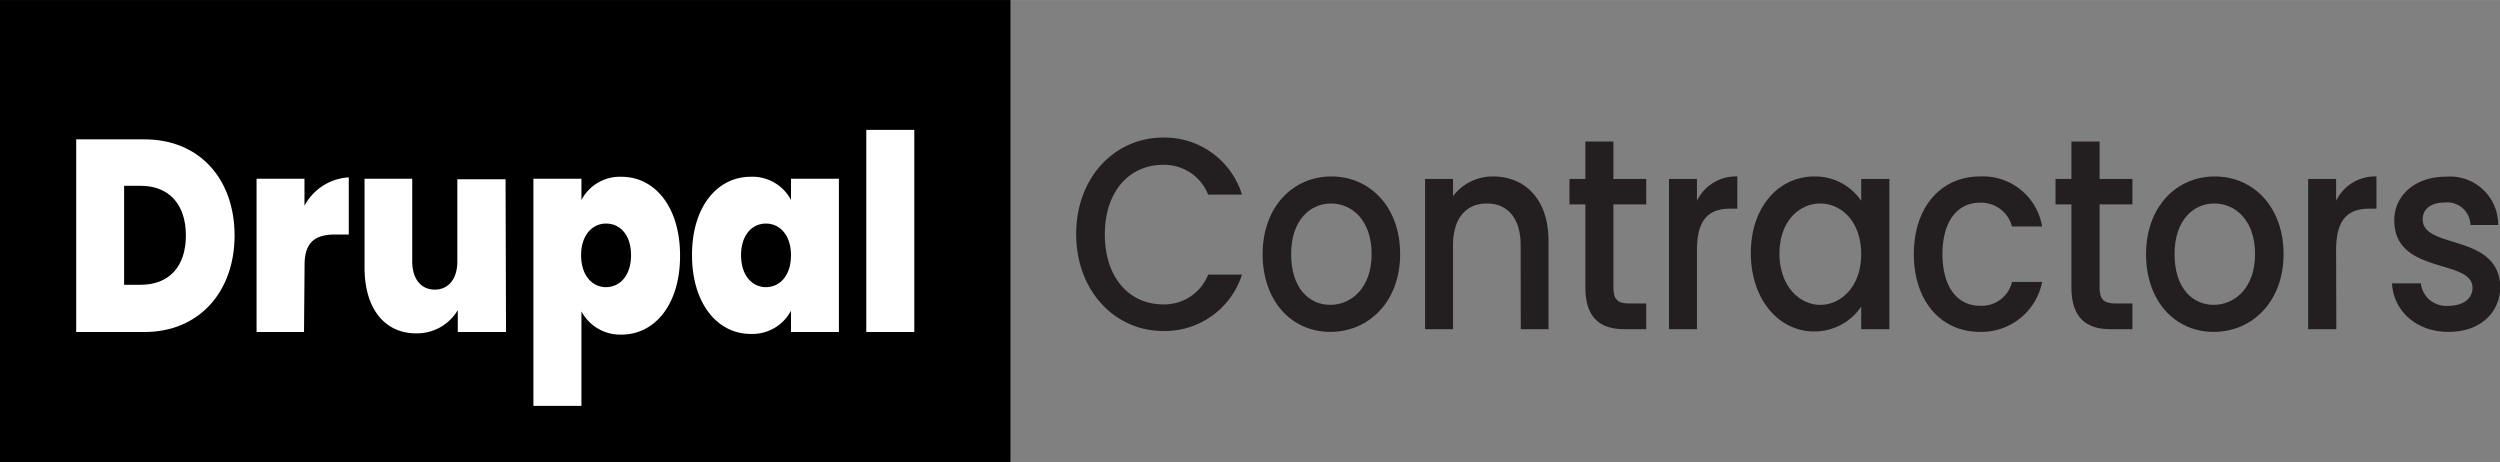 <svg id="Layer_1" data-name="Layer 1" xmlns="http://www.w3.org/2000/svg" viewBox="0 0 221.78 40.98" height="45" width="243.5"><rect x="0" y="0" width="221.78" height="40.98" fill="#808080" stroke="none"/><defs><style>.cls-1{fill:#231f20;}.cls-2{fill:#fff;}</style></defs><title>dcont-logo-v1-horiz-black</title><rect width="89.64" height="40.98"/><path class="cls-1" d="M103.42,12a7.19,7.19,0,0,1,7,5.06h-3a4.19,4.19,0,0,0-4-2.64c-3,0-5.17,2.37-5.17,6.18s2.17,6.2,5.17,6.2a4.19,4.19,0,0,0,4-2.64h3a7.19,7.19,0,0,1-7,5c-4.26,0-7.71-3.54-7.71-8.6S99.16,12,103.42,12Z" transform="translate(-0.24 0.2)"/><path class="cls-1" d="M118.25,29.24c-3.41,0-6-2.71-6-6.9s2.69-6.89,6.1-6.89,6.1,2.69,6.1,6.89S121.68,29.24,118.25,29.24Zm0-2.4c1.85,0,3.67-1.48,3.67-4.5s-1.76-4.49-3.6-4.49-3.54,1.46-3.54,4.49S116.38,26.84,118.25,26.84Z" transform="translate(-0.24 0.2)"/><path class="cls-1" d="M135.14,21.56c0-2.45-1.19-3.71-3-3.71s-3,1.26-3,3.71V29h-2.48V15.67h2.48V17.2a4.41,4.41,0,0,1,3.56-1.75c2.8,0,4.91,2,4.91,5.7V29h-2.46Z" transform="translate(-0.24 0.2)"/><path class="cls-1" d="M140.88,17.93h-1.41V15.67h1.41V12.35h2.49v3.32h2.91v2.26h-2.91v7.39c0,1,.35,1.4,1.39,1.4h1.52V29h-1.95c-2.13,0-3.45-1-3.45-3.7Z" transform="translate(-0.24 0.2)"/><path class="cls-1" d="M150.78,29H148.3V15.67h2.48v1.94a3.83,3.83,0,0,1,3.58-2.16v2.86h-.63c-1.82,0-2.95.85-2.95,3.69Z" transform="translate(-0.24 0.2)"/><path class="cls-1" d="M161.2,15.45a4.93,4.93,0,0,1,4.15,2.16V15.67h2.5V29h-2.5V27a5,5,0,0,1-4.19,2.2c-3.11,0-5.6-2.83-5.6-6.95S158.05,15.45,161.2,15.45Zm.52,2.4c-1.84,0-3.62,1.55-3.62,4.44s1.78,4.55,3.62,4.55,3.63-1.62,3.63-4.5S163.59,17.85,161.72,17.85Z" transform="translate(-0.24 0.2)"/><path class="cls-1" d="M175.88,15.45a5.32,5.32,0,0,1,5.52,4.44h-2.67a2.83,2.83,0,0,0-2.85-2.11c-2,0-3.32,1.65-3.32,4.56s1.32,4.58,3.32,4.58a2.76,2.76,0,0,0,2.85-2.11h2.67a5.49,5.49,0,0,1-5.52,4.43c-3.43,0-5.86-2.71-5.86-6.9S172.45,15.45,175.88,15.45Z" transform="translate(-0.24 0.2)"/><path class="cls-1" d="M184,17.93h-1.41V15.67H184V12.35h2.5v3.32h2.91v2.26H186.5v7.39c0,1,.35,1.4,1.39,1.4h1.52V29h-1.95c-2.13,0-3.46-1-3.46-3.7Z" transform="translate(-0.24 0.2)"/><path class="cls-1" d="M196.62,29.24c-3.41,0-6-2.71-6-6.9s2.69-6.89,6.1-6.89,6.1,2.69,6.1,6.89S200.05,29.24,196.62,29.24Zm0-2.4c1.85,0,3.67-1.48,3.67-4.5s-1.76-4.49-3.61-4.49-3.53,1.46-3.53,4.49S194.75,26.84,196.62,26.84Z" transform="translate(-0.24 0.2)"/><path class="cls-1" d="M207.5,29H205V15.67h2.48v1.94a3.83,3.83,0,0,1,3.58-2.16v2.86h-.63c-1.82,0-2.95.85-2.95,3.69Z" transform="translate(-0.24 0.2)"/><path class="cls-1" d="M217.44,29.24c-2.86,0-4.88-1.89-5-4.31H215a2.25,2.25,0,0,0,2.39,2c1.43,0,2.19-.68,2.19-1.6,0-2.62-6.94-1.12-6.94-6,0-2.14,1.78-3.86,4.6-3.86a4.27,4.27,0,0,1,4.62,4.29H219.4a2.05,2.05,0,0,0-2.24-2c-1.32,0-2,.61-2,1.5,0,2.69,6.76,1.19,6.89,6C222,27.55,220.27,29.24,217.44,29.24Z" transform="translate(-0.24 0.2)"/><path class="cls-2" d="M21.05,20.69c0,4.95-3.11,8.56-8,8.56H7V12.16h6.06C17.94,12.16,21.05,15.68,21.05,20.69Zm-8.32,4.37c2.45,0,4-1.56,4-4.37s-1.54-4.41-4-4.41H11.25v8.78Z" transform="translate(-0.24 0.2)"/><path class="cls-2" d="M27.21,29.25H23V15.65h4.25v2.4a4.77,4.77,0,0,1,3.93-2.52V20.6H30c-1.76,0-2.74.63-2.74,2.71Z" transform="translate(-0.24 0.2)"/><path class="cls-2" d="M45.13,29.25H40.85V27.31a4.21,4.21,0,0,1-3.69,2.06c-2.82,0-4.58-2.23-4.58-5.82v-7.9h4.23V23c0,1.57.81,2.49,2,2.49s2-.92,2-2.49v-7.3h4.28Z" transform="translate(-0.24 0.2)"/><path class="cls-2" d="M55.38,15.48c2.91,0,5.19,2.62,5.19,7s-2.28,7-5.19,7a3.9,3.9,0,0,1-3.56-2.06v8.38H47.56V15.65h4.26v1.89A3.85,3.85,0,0,1,55.38,15.48ZM54,19.63c-1.19,0-2.21,1-2.21,2.81s1,2.83,2.21,2.83,2.22-1,2.22-2.83S55.23,19.63,54,19.63Z" transform="translate(-0.24 0.2)"/><path class="cls-2" d="M66.82,15.48a3.85,3.85,0,0,1,3.59,2.06V15.65h4.25v13.6H70.41V27.36a3.87,3.87,0,0,1-3.59,2.06c-2.89,0-5.19-2.64-5.19-7S63.93,15.48,66.82,15.48Zm1.37,4.15c-1.22,0-2.21,1-2.21,2.81s1,2.83,2.21,2.83,2.22-1,2.22-2.83S69.38,19.63,68.19,19.63Z" transform="translate(-0.24 0.2)"/><path class="cls-2" d="M77.09,11.32h4.26V29.25H77.09Z" transform="translate(-0.24 0.2)"/></svg>